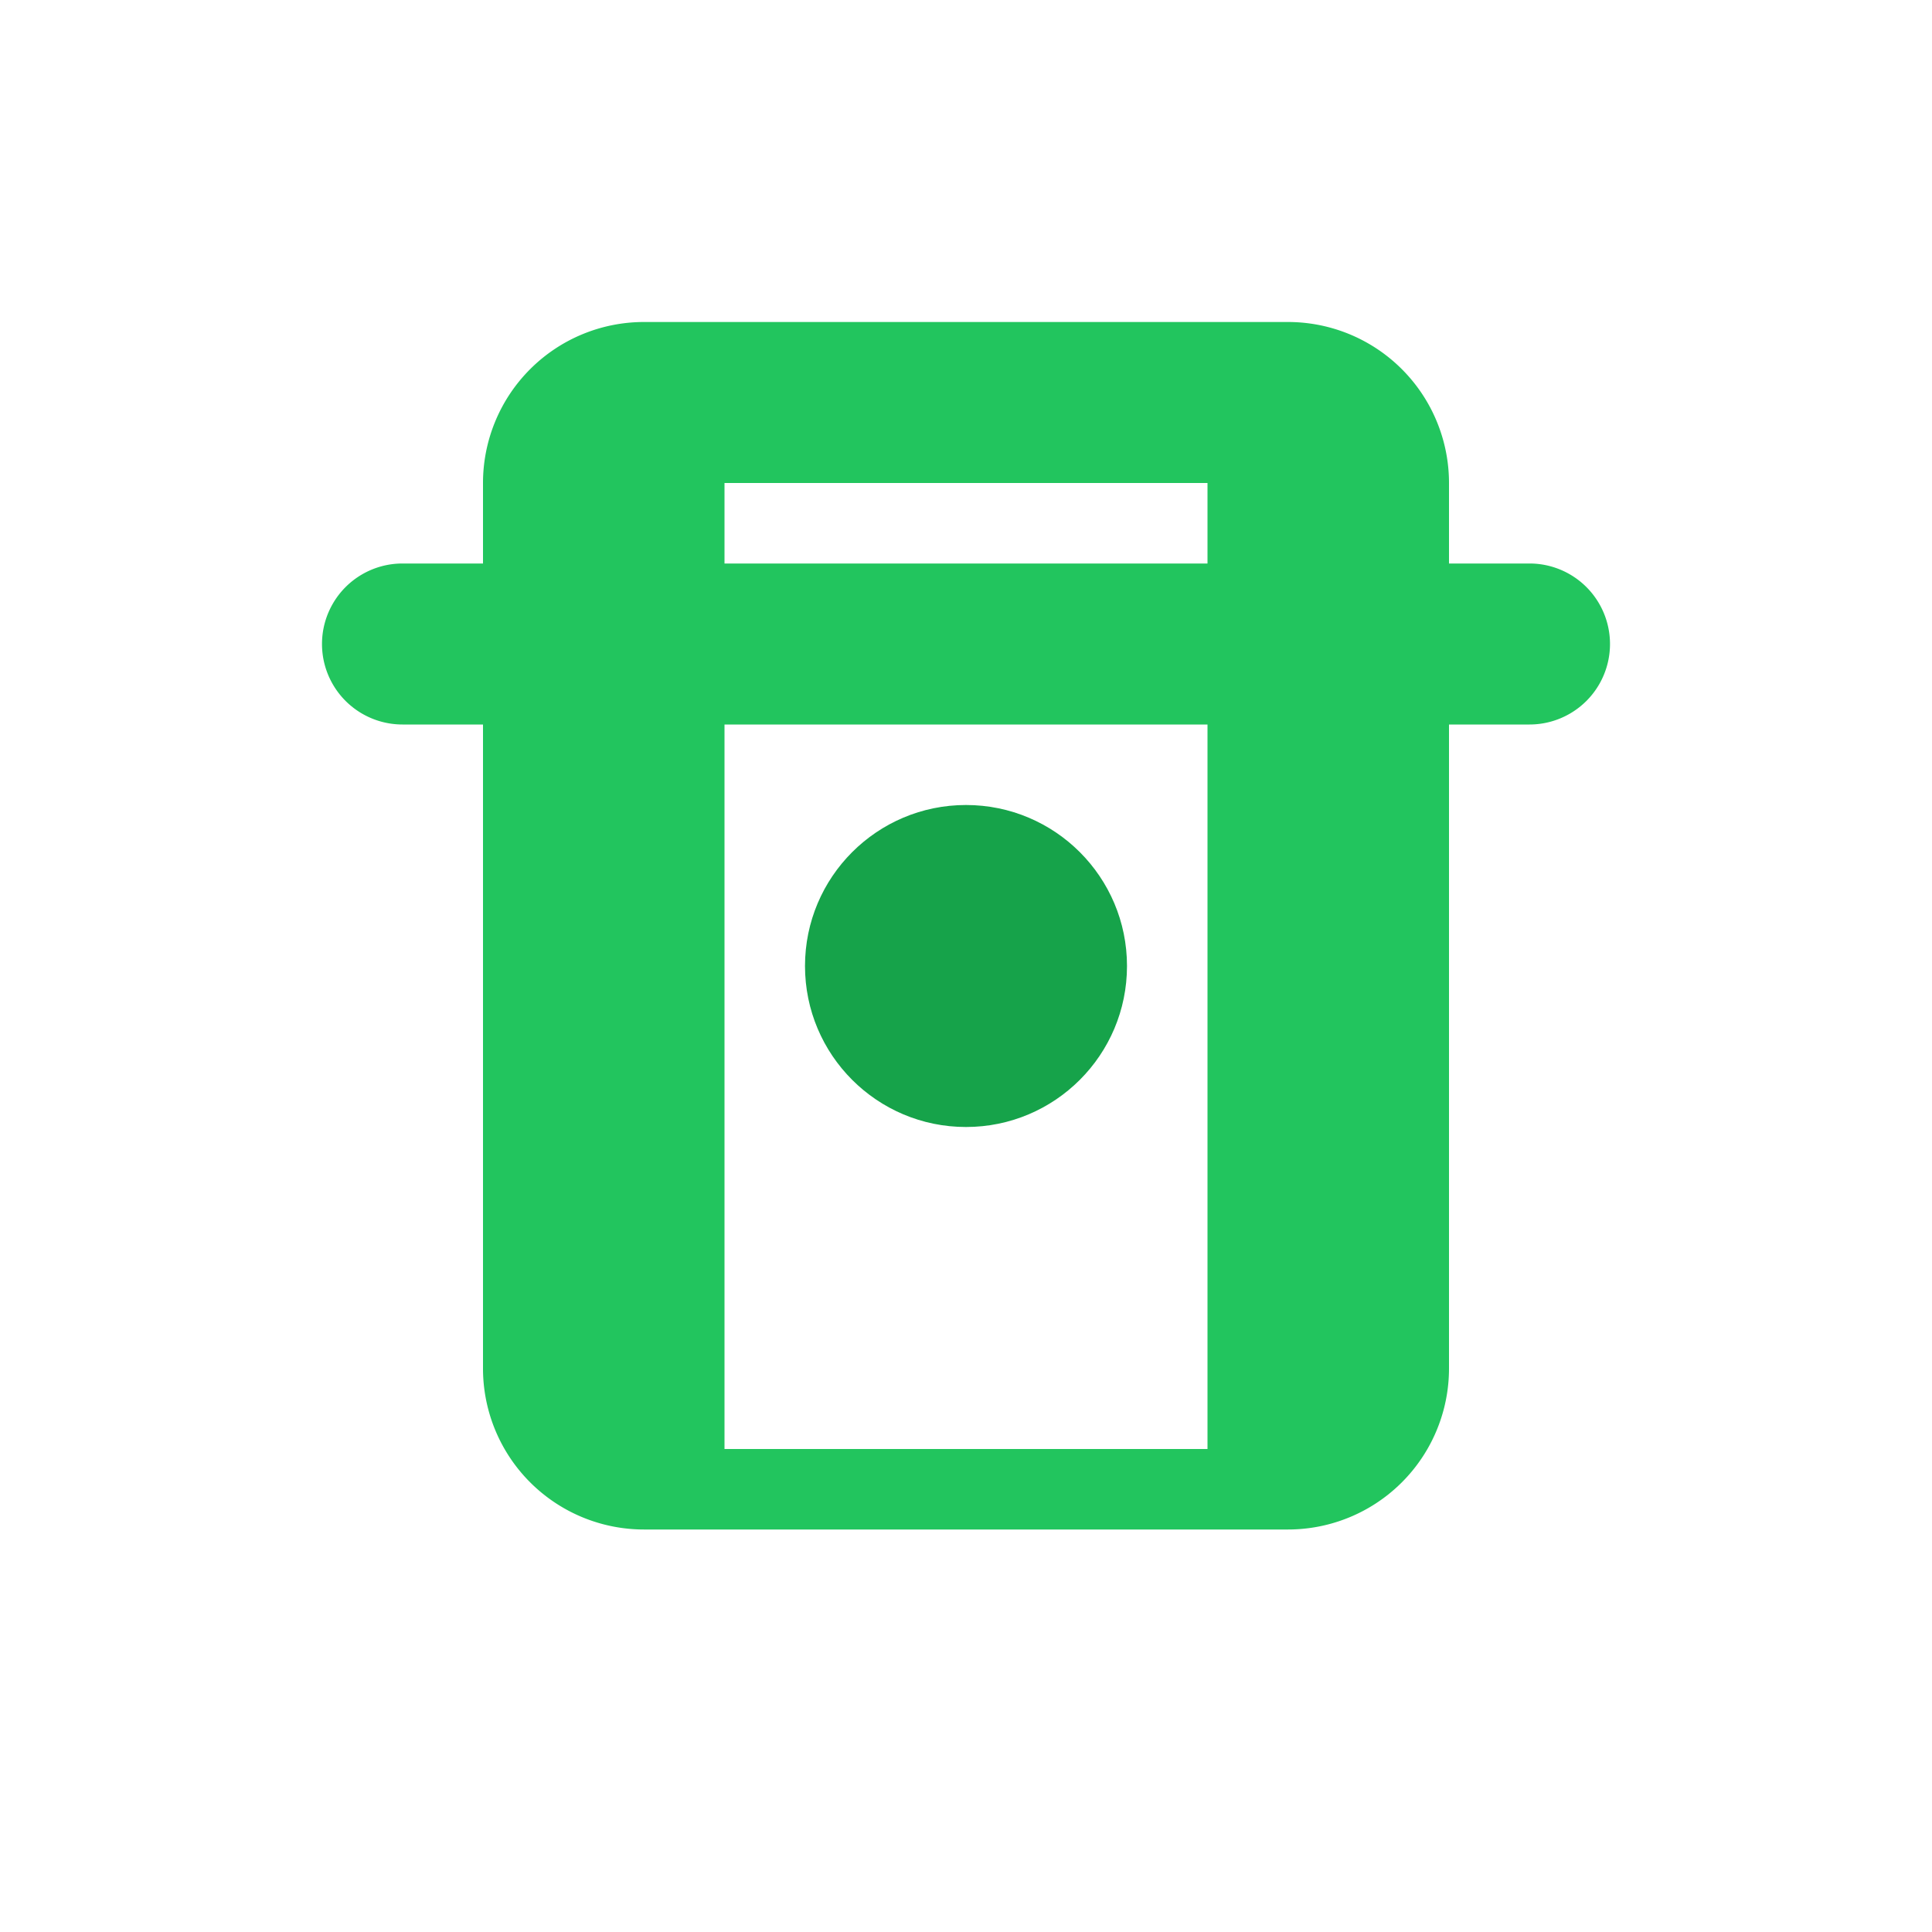 <svg width="24" height="24" viewBox="0 0 24 24" fill="none" xmlns="http://www.w3.org/2000/svg">
  <path d="M19 7h-1V6a2 2 0 0 0-2-2H8a2 2 0 0 0-2 2v1H5a1 1 0 0 0 0 2h1v8a2 2 0 0 0 2 2h8a2 2 0 0 0 2-2V9h1a1 1 0 0 0 0-2zM9 6h6v1H9V6zm6 12H9V9h6v9z" fill="#22c55e"/>
  <circle cx="12" cy="12" r="2" fill="#16a34a"/>
</svg>
